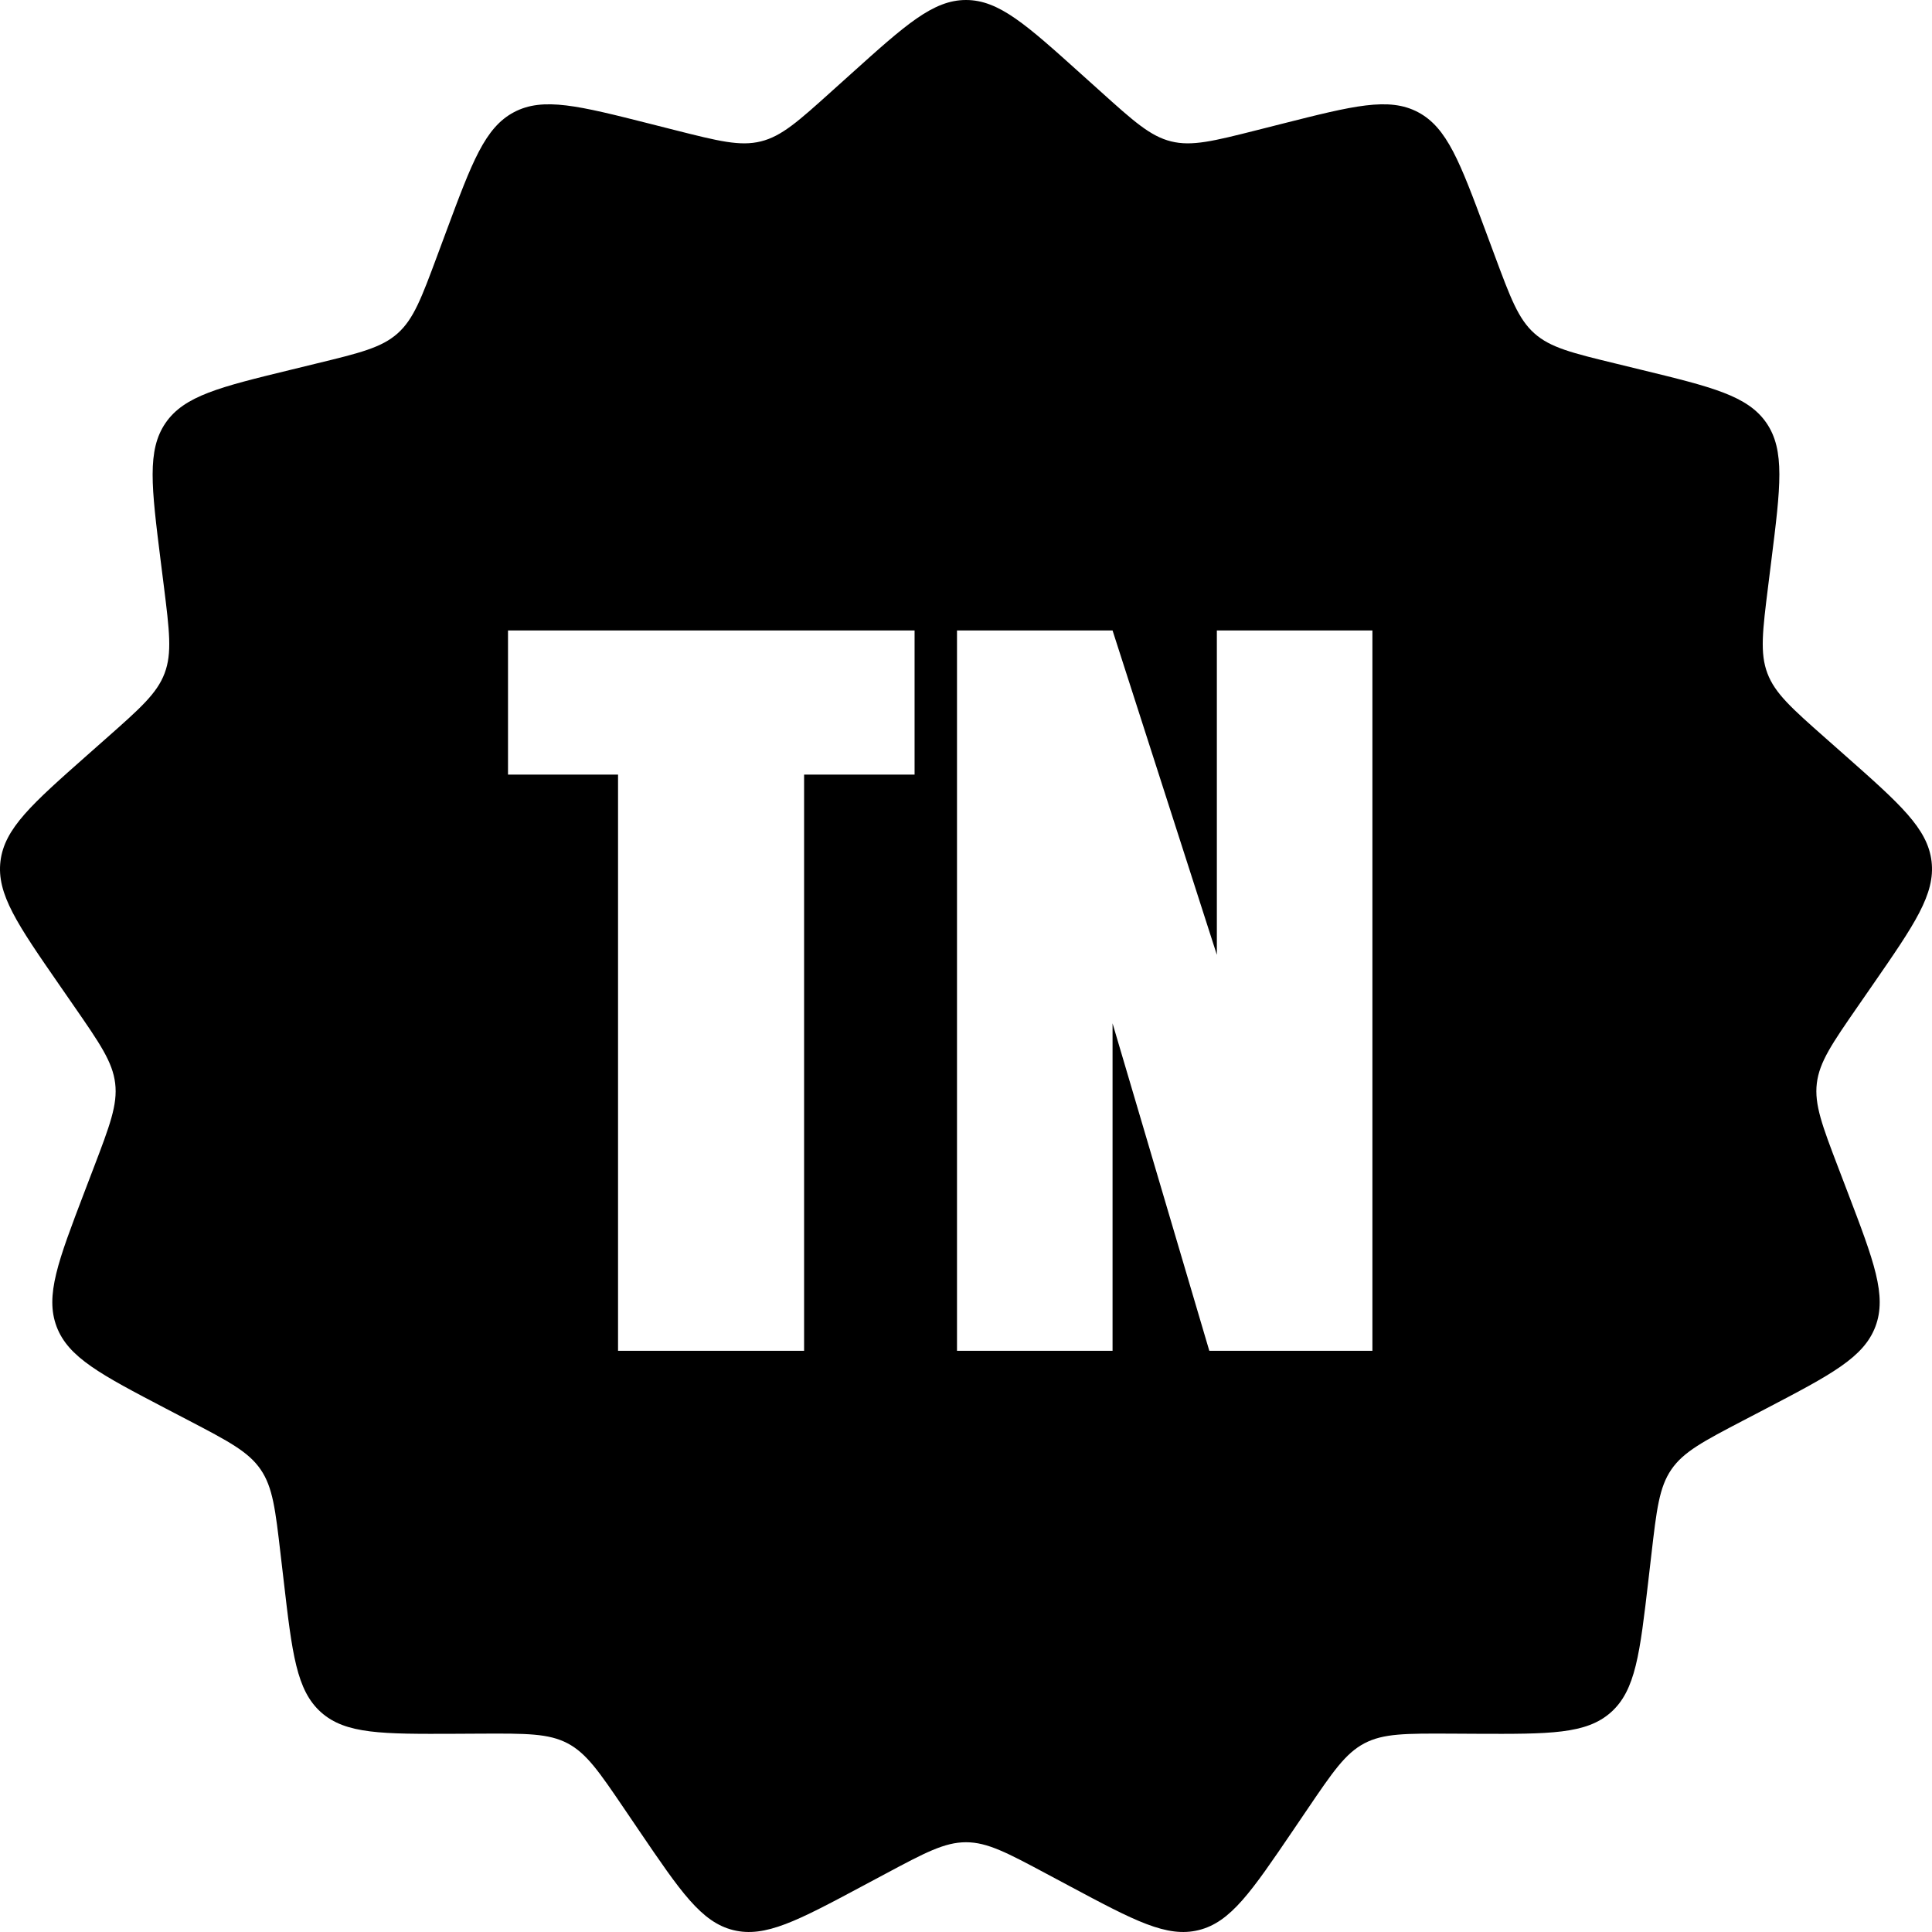 <svg width="70" height="70" viewBox="0 0 70 70" fill="none" xmlns="http://www.w3.org/2000/svg">
<path fill-rule="evenodd" clip-rule="evenodd" d="M35 0C33.808 0 32.818 0.891 30.838 2.673L30.137 3.303C28.928 4.392 28.323 4.936 27.568 5.123C26.814 5.31 26.027 5.111 24.454 4.714L23.543 4.483C20.967 3.832 19.679 3.506 18.623 4.064C17.568 4.622 17.102 5.874 16.171 8.378L15.842 9.264C15.273 10.794 14.989 11.559 14.408 12.078C13.826 12.597 13.037 12.789 11.46 13.172L10.547 13.395C7.966 14.023 6.676 14.338 5.998 15.325C5.321 16.313 5.487 17.64 5.818 20.293L5.936 21.231C6.138 22.852 6.24 23.662 5.964 24.394C5.689 25.125 5.079 25.664 3.86 26.742L3.154 27.366C1.159 29.131 0.161 30.013 0.017 31.204C-0.126 32.396 0.633 33.493 2.151 35.687L2.688 36.463C3.615 37.803 4.079 38.473 4.173 39.25C4.266 40.026 3.975 40.789 3.393 42.314L3.056 43.197C2.104 45.693 1.628 46.94 2.05 48.063C2.473 49.185 3.651 49.801 6.008 51.034L6.842 51.469C8.282 52.222 9.002 52.599 9.443 53.242C9.885 53.886 9.979 54.697 10.167 56.32L10.277 57.259C10.585 59.915 10.739 61.243 11.632 62.039C12.524 62.835 13.852 62.829 16.508 62.818L17.447 62.813C19.069 62.806 19.881 62.803 20.569 63.166C21.257 63.53 21.715 64.204 22.63 65.552L23.16 66.333C24.66 68.54 25.409 69.644 26.567 69.931C27.724 70.218 28.897 69.592 31.243 68.339L32.073 67.896C33.506 67.13 34.223 66.748 35 66.748C35.777 66.748 36.494 67.13 37.927 67.896L38.757 68.339C41.103 69.592 42.276 70.218 43.433 69.931C44.591 69.644 45.34 68.54 46.84 66.333L47.37 65.552C48.285 64.204 48.743 63.53 49.431 63.166C50.119 62.803 50.931 62.806 52.553 62.813L53.492 62.818C56.148 62.829 57.476 62.835 58.368 62.039C59.261 61.243 59.415 59.915 59.724 57.259L59.833 56.32C60.021 54.697 60.115 53.886 60.557 53.242C60.998 52.599 61.718 52.222 63.158 51.469L63.992 51.034C66.349 49.801 67.527 49.185 67.95 48.063C68.373 46.94 67.896 45.693 66.944 43.197L66.607 42.314C66.025 40.789 65.734 40.026 65.827 39.25C65.921 38.473 66.385 37.803 67.312 36.463L67.849 35.687C69.367 33.493 70.126 32.396 69.983 31.204C69.839 30.013 68.841 29.131 66.846 27.366L66.14 26.742C64.921 25.664 64.311 25.125 64.036 24.394C63.76 23.662 63.862 22.852 64.064 21.231L64.181 20.293C64.513 17.64 64.679 16.313 64.002 15.325C63.324 14.338 62.034 14.023 59.453 13.395L58.539 13.172C56.963 12.789 56.174 12.597 55.593 12.078C55.011 11.559 54.727 10.794 54.158 9.264L53.829 8.378C52.898 5.874 52.432 4.622 51.377 4.064C50.321 3.506 49.033 3.832 46.458 4.483L45.546 4.714C43.973 5.111 43.186 5.31 42.432 5.123C41.677 4.936 41.072 4.392 39.863 3.303L39.162 2.673C37.182 0.891 36.192 0 35 0ZM33.137 28.066V22.843H18.406V28.066H22.393V48.943H29.134V28.066H33.137ZM49.725 48.943V22.843H44.089V34.595L40.31 22.843H34.674V48.943H40.31V37.078L43.816 48.943H49.725Z" fill="black"/>
</svg>
